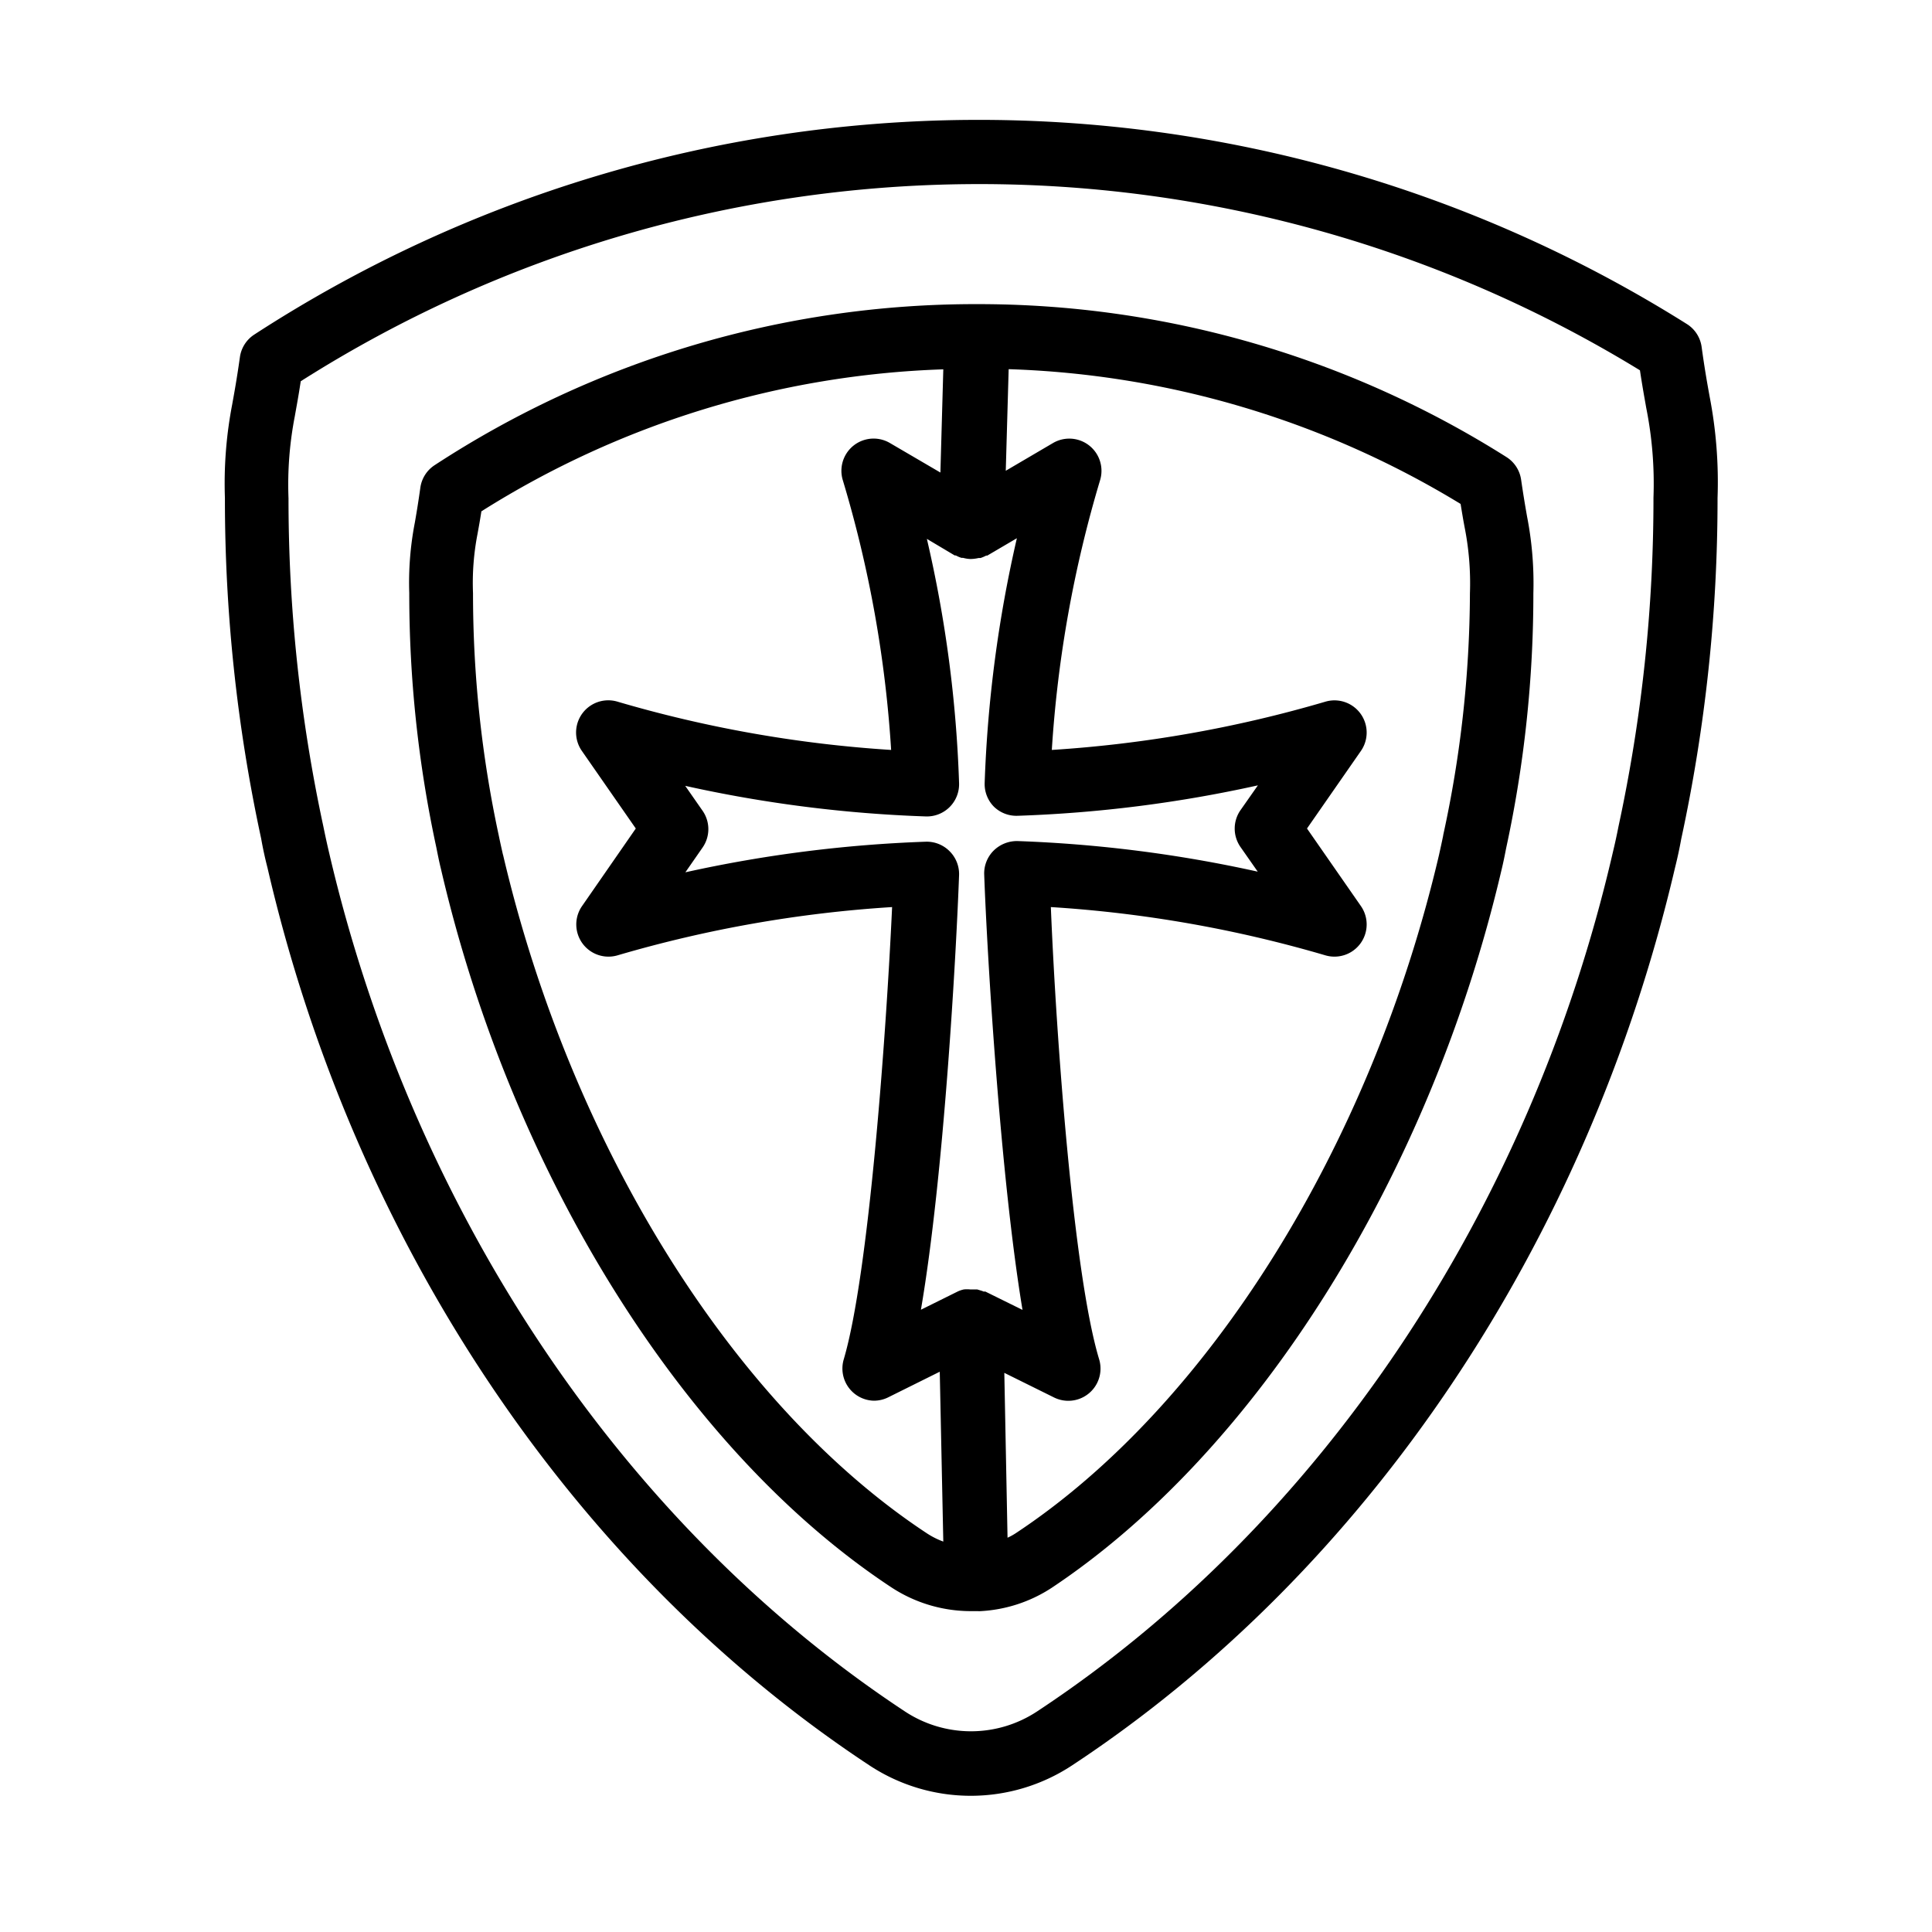 <svg id="Outline" xmlns="http://www.w3.org/2000/svg" viewBox="0 0 120 120"><path d="M94.48,29.8a2,2,0,0,0-.91-1.41,61.37,61.37,0,0,0-32.86-9.5h-.06A61.38,61.38,0,0,0,27,28.89a2,2,0,0,0-.89,1.39c-.14,1-.25,1.64-.34,2.16a19.59,19.59,0,0,0-.35,4.4,74.64,74.64,0,0,0,1.68,15.79c.09.45.18.91.29,1.35C31.8,73,42.53,90.13,55.36,98.59a9,9,0,0,0,5,1.48l.28,0h.08a1.38,1.38,0,0,0,.2,0,8.94,8.94,0,0,0,4.39-1.44C78.09,90.13,88.83,73,93.27,54c.11-.45.2-.91.28-1.32a74.65,74.65,0,0,0,1.69-15.83,21.6,21.6,0,0,0-.39-4.76C94.75,31.52,94.63,30.83,94.48,29.8ZM61.72,50.09a2,2,0,0,0,1.48.58,81.43,81.43,0,0,0,14.93-1.89l-1.08,1.54a2,2,0,0,0,0,2.29l1.07,1.53a82.32,82.32,0,0,0-14.92-1.9,2.06,2.06,0,0,0-1.48.59,2,2,0,0,0-.59,1.48c.18,5,1,18.75,2.38,27.05L61.2,80.22l-.11,0a1,1,0,0,0-.16-.06l-.23-.07-.26,0h-.17a1.84,1.84,0,0,0-.41,0l0,0a1.9,1.9,0,0,0-.36.12l0,0-2.3,1.14c1.43-8.33,2.19-22.06,2.37-27a2,2,0,0,0-.59-1.48,2,2,0,0,0-1.48-.59,82.32,82.32,0,0,0-14.93,1.9l1.07-1.54a2,2,0,0,0,0-2.28l-1.08-1.55a81.66,81.66,0,0,0,14.94,1.9,2,2,0,0,0,1.48-.58,2,2,0,0,0,.59-1.48,78.08,78.08,0,0,0-2-15.18L59.3,34.5s0,0,.07,0a1.84,1.84,0,0,0,.35.15l.1,0a2,2,0,0,0,.43.07h.06a2.32,2.32,0,0,0,.47-.06l.12,0a2.17,2.17,0,0,0,.35-.15s0,0,.07,0l1.84-1.08a79.75,79.75,0,0,0-2,15.18A2,2,0,0,0,61.72,50.09Zm-30.48,3c-.09-.4-.18-.8-.27-1.24a71.37,71.37,0,0,1-1.59-15,15.94,15.94,0,0,1,.28-3.69c.07-.38.15-.82.24-1.4a57.29,57.29,0,0,1,28.69-8.82l-.18,6.41-3.13-1.83a2,2,0,0,0-2.93,2.31,74.11,74.11,0,0,1,3,16.75,77.65,77.65,0,0,1-17-3,2,2,0,0,0-2.21,3.06l3.35,4.82-3.34,4.82a2,2,0,0,0,2.2,3.06,77.73,77.73,0,0,1,17.06-3c-.37,8-1.45,22.83-3,28.08A2,2,0,0,0,54.27,87a2,2,0,0,0,.88-.2l3.22-1.6.22,10.55a4.9,4.9,0,0,1-1-.5C45.55,87.33,35.47,71.17,31.24,53.07Zm58.4-1.2c-.08.4-.17.8-.26,1.21C85.15,71.17,75.07,87.33,63.06,95.25a3.67,3.67,0,0,1-.48.26l-.2-10.24,3.09,1.53a2,2,0,0,0,2.8-2.37c-1.6-5.29-2.67-20-3-28.09a77.73,77.73,0,0,1,17.06,3,2,2,0,0,0,2.2-3.06l-3.35-4.82,3.35-4.82a2,2,0,0,0-2.2-3.06,77.65,77.65,0,0,1-17,3,74.75,74.75,0,0,1,3-16.76,2,2,0,0,0-2.93-2.3l-2.93,1.72.18-6.31a57.44,57.44,0,0,1,28.07,8.37c.1.61.18,1.09.26,1.5a17.85,17.85,0,0,1,.32,4.05A71.38,71.38,0,0,1,89.64,51.87Z"/><path d="M106.19,24.64c-.14-.77-.31-1.71-.5-3.1a2,2,0,0,0-.91-1.41,82.6,82.6,0,0,0-89,.66,2,2,0,0,0-.88,1.4c-.19,1.35-.35,2.22-.48,2.94a25.91,25.91,0,0,0-.45,5.8,99.78,99.78,0,0,0,2.25,21.15q.16.91.39,1.8C22,77.22,35.65,97.55,54,109.65a11.43,11.43,0,0,0,12.59,0c18.36-12.1,32-32.43,37.45-55.76.15-.6.28-1.2.38-1.76a100,100,0,0,0,2.26-21.2A27.93,27.93,0,0,0,106.19,24.64Zm-5.66,26.68q-.16.82-.36,1.65C95,75.32,81.92,94.76,64.4,106.31a7.45,7.45,0,0,1-8.18,0C38.7,94.76,25.66,75.32,20.45,53c-.13-.55-.25-1.1-.37-1.69a96.51,96.51,0,0,1-2.16-20.35,22.21,22.21,0,0,1,.39-5.1c.1-.57.23-1.25.37-2.18A78.61,78.61,0,0,1,101.86,23c.15,1,.28,1.7.39,2.33a24,24,0,0,1,.45,5.58A96.51,96.51,0,0,1,100.53,51.32Z"/></svg>